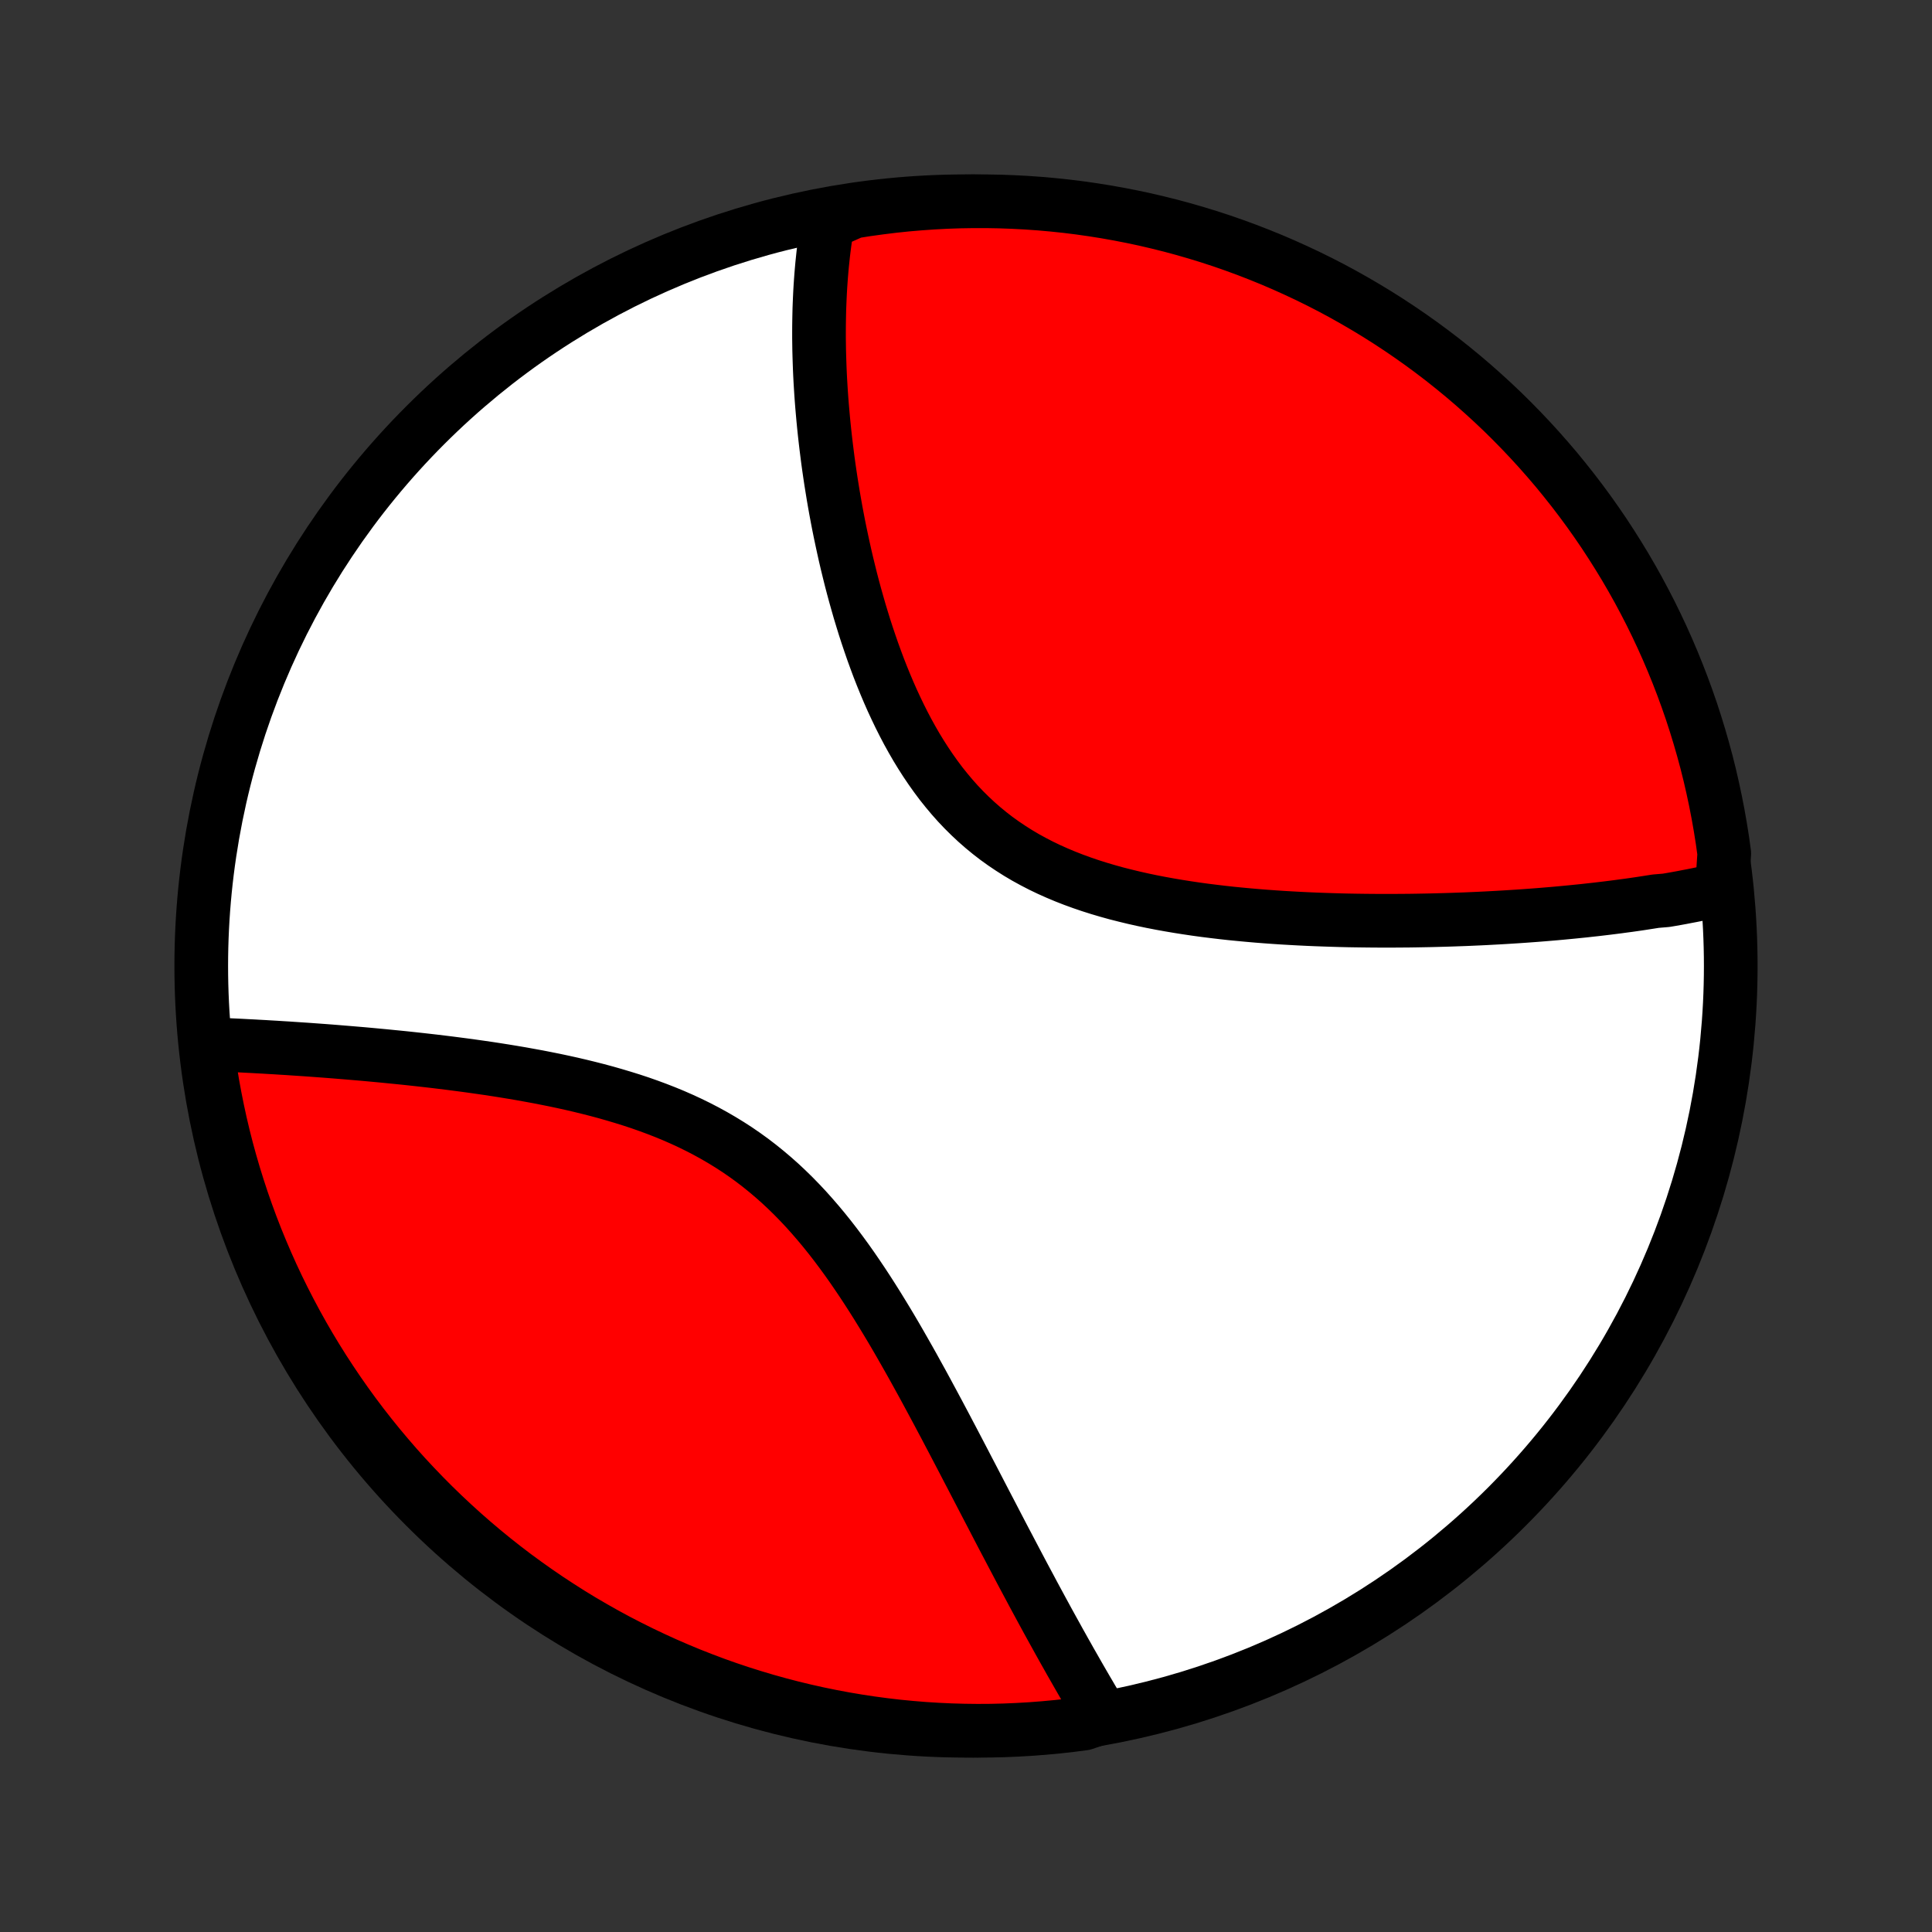 <?xml version="1.0" encoding="utf-8" standalone="no"?>
<!DOCTYPE svg PUBLIC "-//W3C//DTD SVG 1.1//EN"
  "http://www.w3.org/Graphics/SVG/1.1/DTD/svg11.dtd">
<!-- Created with matplotlib (http://matplotlib.org/) -->
<svg height="72pt" version="1.1" viewBox="0 0 72 72" width="72pt" xmlns="http://www.w3.org/2000/svg" xmlns:xlink="http://www.w3.org/1999/xlink">
 <rect x="0" y="0" width="72" height="72" fill="#333333" stroke="none"/>
 <defs>
  <style type="text/css">
*{stroke-linecap:butt;stroke-linejoin:round;}
  </style>
 </defs>
 <g id="figure_1">
  <g id="patch_1">
   <path d="
M0 72
L72 72
L72 0
L0 0
z
" style="fill:none;"/>
  </g>
  <g id="axes_1">
   <g id="PatchCollection_1">
    <defs>
     <path d="
M36 -7.5
C43.558 -7.5 50.808 -10.503 56.153 -15.848
C61.497 -21.192 64.5 -28.442 64.5 -36
C64.5 -43.558 61.497 -50.808 56.153 -56.153
C50.808 -61.497 43.558 -64.5 36 -64.5
C28.442 -64.5 21.192 -61.497 15.848 -56.153
C10.503 -50.808 7.5 -43.558 7.5 -36
C7.5 -28.442 10.503 -21.192 15.848 -15.848
C21.192 -10.503 28.442 -7.5 36 -7.5
z
" id="C0_0_a811fe30f3"/>
     <path d="
M64.171 -38.866
L63.987 -38.823
L63.802 -38.781
L63.616 -38.74
L63.429 -38.7
L63.241 -38.661
L63.052 -38.623
L62.862 -38.587
L62.671 -38.55
L62.479 -38.515
L62.286 -38.481
L62.092 -38.448
L61.7 -38.415
L61.503 -38.384
L61.304 -38.353
L61.104 -38.322
L60.903 -38.293
L60.7 -38.264
L60.496 -38.237
L60.291 -38.209
L60.085 -38.183
L59.877 -38.157
L59.667 -38.132
L59.456 -38.107
L59.244 -38.084
L59.03 -38.06
L58.814 -38.038
L58.596 -38.016
L58.377 -37.995
L58.157 -37.974
L57.934 -37.954
L57.71 -37.935
L57.483 -37.916
L57.255 -37.898
L57.025 -37.881
L56.793 -37.864
L56.559 -37.848
L56.323 -37.833
L56.084 -37.818
L55.844 -37.804
L55.601 -37.791
L55.356 -37.778
L55.109 -37.766
L54.859 -37.755
L54.608 -37.744
L54.353 -37.735
L54.097 -37.726
L53.838 -37.718
L53.576 -37.711
L53.312 -37.704
L53.045 -37.699
L52.776 -37.694
L52.504 -37.69
L52.23 -37.688
L51.953 -37.686
L51.673 -37.686
L51.391 -37.686
L51.106 -37.688
L50.818 -37.691
L50.528 -37.695
L50.235 -37.7
L49.94 -37.707
L49.641 -37.716
L49.341 -37.726
L49.037 -37.737
L48.732 -37.75
L48.424 -37.765
L48.113 -37.782
L47.8 -37.8
L47.485 -37.821
L47.168 -37.844
L46.849 -37.869
L46.528 -37.897
L46.205 -37.927
L45.881 -37.959
L45.555 -37.995
L45.228 -38.034
L44.899 -38.075
L44.57 -38.12
L44.24 -38.169
L43.91 -38.221
L43.579 -38.277
L43.248 -38.337
L42.918 -38.401
L42.588 -38.47
L42.259 -38.544
L41.932 -38.623
L41.605 -38.706
L41.281 -38.796
L40.959 -38.891
L40.64 -38.992
L40.323 -39.1
L40.01 -39.214
L39.7 -39.335
L39.395 -39.463
L39.093 -39.598
L38.797 -39.74
L38.505 -39.891
L38.219 -40.048
L37.938 -40.214
L37.664 -40.388
L37.395 -40.569
L37.132 -40.758
L36.876 -40.956
L36.627 -41.161
L36.384 -41.374
L36.148 -41.595
L35.919 -41.822
L35.696 -42.057
L35.481 -42.299
L35.272 -42.548
L35.069 -42.802
L34.874 -43.063
L34.685 -43.329
L34.502 -43.6
L34.325 -43.876
L34.154 -44.156
L33.99 -44.44
L33.831 -44.727
L33.678 -45.018
L33.53 -45.312
L33.388 -45.608
L33.25 -45.905
L33.118 -46.205
L32.991 -46.505
L32.868 -46.807
L32.749 -47.11
L32.636 -47.413
L32.526 -47.716
L32.421 -48.019
L32.319 -48.322
L32.221 -48.624
L32.128 -48.925
L32.037 -49.225
L31.951 -49.525
L31.867 -49.823
L31.787 -50.119
L31.71 -50.414
L31.637 -50.708
L31.566 -50.999
L31.498 -51.289
L31.434 -51.577
L31.372 -51.863
L31.312 -52.147
L31.255 -52.428
L31.201 -52.708
L31.149 -52.985
L31.1 -53.26
L31.053 -53.532
L31.009 -53.803
L30.966 -54.071
L30.926 -54.337
L30.888 -54.6
L30.852 -54.861
L30.819 -55.12
L30.787 -55.376
L30.757 -55.631
L30.729 -55.883
L30.703 -56.132
L30.679 -56.38
L30.657 -56.625
L30.636 -56.868
L30.617 -57.109
L30.6 -57.348
L30.585 -57.585
L30.571 -57.819
L30.559 -58.052
L30.549 -58.282
L30.541 -58.511
L30.534 -58.738
L30.528 -58.963
L30.525 -59.186
L30.522 -59.407
L30.522 -59.627
L30.523 -59.844
L30.526 -60.06
L30.53 -60.275
L30.535 -60.488
L30.543 -60.699
L30.552 -60.909
L30.562 -61.117
L30.574 -61.324
L30.588 -61.529
L30.603 -61.733
L30.62 -61.935
L30.638 -62.136
L30.659 -62.336
L30.68 -62.535
L30.704 -62.733
L30.729 -62.929
L30.756 -63.124
L30.785 -63.318
L30.816 -63.511
L30.848 -63.703
L31.314 -63.893
L31.805 -64.112
L32.298 -64.19
L32.791 -64.258
L33.286 -64.319
L33.782 -64.371
L34.278 -64.413
L34.775 -64.448
L35.272 -64.474
L35.769 -64.491
L36.267 -64.499
L36.764 -64.499
L37.261 -64.49
L37.758 -64.472
L38.254 -64.446
L38.749 -64.411
L39.244 -64.367
L39.738 -64.315
L40.23 -64.254
L40.721 -64.184
L41.211 -64.106
L41.699 -64.019
L42.186 -63.924
L42.67 -63.821
L43.153 -63.708
L43.633 -63.588
L44.111 -63.459
L44.587 -63.321
L45.06 -63.176
L45.53 -63.022
L45.998 -62.859
L46.462 -62.689
L46.923 -62.51
L47.381 -62.324
L47.835 -62.129
L48.286 -61.926
L48.733 -61.716
L49.176 -61.498
L49.615 -61.272
L50.05 -61.038
L50.48 -60.796
L50.906 -60.547
L51.328 -60.291
L51.745 -60.027
L52.157 -59.756
L52.565 -59.477
L52.967 -59.192
L53.364 -58.899
L53.756 -58.6
L54.142 -58.293
L54.523 -57.98
L54.898 -57.66
L55.267 -57.333
L55.631 -57
L55.989 -56.661
L56.34 -56.315
L56.685 -55.963
L57.024 -55.605
L57.357 -55.241
L57.683 -54.871
L58.003 -54.496
L58.315 -54.114
L58.621 -53.728
L58.92 -53.336
L59.213 -52.938
L59.498 -52.535
L59.776 -52.128
L60.046 -51.715
L60.309 -51.298
L60.566 -50.876
L60.814 -50.45
L61.055 -50.019
L61.288 -49.583
L61.514 -49.144
L61.731 -48.701
L61.941 -48.254
L62.143 -47.803
L62.337 -47.348
L62.523 -46.89
L62.701 -46.429
L62.871 -45.964
L63.033 -45.497
L63.186 -45.026
L63.331 -44.553
L63.468 -44.077
L63.597 -43.599
L63.717 -43.119
L63.828 -42.636
L63.931 -42.151
L64.026 -41.664
L64.112 -41.176
L64.19 -40.686
L64.258 -40.195
z
" id="C0_1_952899168c"/>
     <path d="
M41.101 -8.007
L41.001 -8.173
L40.901 -8.34
L40.801 -8.508
L40.7 -8.678
L40.6 -8.85
L40.498 -9.023
L40.397 -9.197
L40.295 -9.373
L40.193 -9.55
L40.091 -9.729
L39.988 -9.909
L39.884 -10.091
L39.781 -10.275
L39.676 -10.46
L39.572 -10.647
L39.466 -10.836
L39.361 -11.027
L39.254 -11.22
L39.147 -11.414
L39.039 -11.61
L38.931 -11.809
L38.822 -12.009
L38.713 -12.211
L38.602 -12.416
L38.491 -12.622
L38.38 -12.831
L38.267 -13.042
L38.153 -13.255
L38.039 -13.47
L37.924 -13.688
L37.808 -13.908
L37.691 -14.13
L37.573 -14.355
L37.453 -14.582
L37.333 -14.811
L37.212 -15.043
L37.09 -15.278
L36.967 -15.515
L36.842 -15.754
L36.716 -15.996
L36.589 -16.24
L36.461 -16.487
L36.331 -16.737
L36.2 -16.989
L36.067 -17.243
L35.934 -17.5
L35.798 -17.76
L35.661 -18.022
L35.523 -18.286
L35.382 -18.553
L35.241 -18.822
L35.097 -19.093
L34.952 -19.366
L34.804 -19.642
L34.655 -19.919
L34.504 -20.199
L34.351 -20.48
L34.195 -20.762
L34.038 -21.047
L33.878 -21.332
L33.715 -21.619
L33.551 -21.906
L33.384 -22.195
L33.214 -22.484
L33.041 -22.773
L32.865 -23.062
L32.687 -23.351
L32.505 -23.64
L32.32 -23.928
L32.132 -24.214
L31.94 -24.499
L31.745 -24.783
L31.546 -25.064
L31.343 -25.342
L31.136 -25.618
L30.925 -25.89
L30.709 -26.159
L30.489 -26.423
L30.264 -26.683
L30.035 -26.939
L29.801 -27.188
L29.562 -27.433
L29.318 -27.671
L29.069 -27.904
L28.815 -28.129
L28.556 -28.348
L28.292 -28.561
L28.024 -28.766
L27.75 -28.964
L27.472 -29.155
L27.189 -29.338
L26.902 -29.514
L26.611 -29.683
L26.316 -29.845
L26.017 -30
L25.715 -30.148
L25.41 -30.289
L25.102 -30.424
L24.792 -30.552
L24.479 -30.674
L24.165 -30.79
L23.849 -30.901
L23.531 -31.006
L23.213 -31.105
L22.895 -31.2
L22.576 -31.291
L22.256 -31.377
L21.938 -31.458
L21.619 -31.536
L21.302 -31.61
L20.985 -31.68
L20.669 -31.747
L20.355 -31.81
L20.043 -31.871
L19.732 -31.928
L19.422 -31.984
L19.116 -32.036
L18.811 -32.086
L18.508 -32.134
L18.208 -32.18
L17.91 -32.223
L17.614 -32.265
L17.322 -32.305
L17.032 -32.343
L16.745 -32.38
L16.46 -32.415
L16.179 -32.449
L15.9 -32.481
L15.624 -32.512
L15.351 -32.542
L15.081 -32.571
L14.814 -32.598
L14.549 -32.624
L14.288 -32.65
L14.03 -32.674
L13.774 -32.698
L13.521 -32.721
L13.271 -32.742
L13.024 -32.763
L12.78 -32.783
L12.538 -32.803
L12.299 -32.822
L12.063 -32.84
L11.829 -32.857
L11.598 -32.874
L11.37 -32.89
L11.144 -32.905
L10.921 -32.92
L10.7 -32.935
L10.482 -32.948
L10.265 -32.962
L10.052 -32.974
L9.84 -32.987
L9.631 -32.998
L9.424 -33.01
L9.219 -33.02
L9.016 -33.031
L8.816 -33.041
L8.617 -33.05
L8.42 -33.059
L8.225 -33.067
L8.033 -33.075
L7.842 -33.083
L7.704 -33.09
L7.768 -32.595
L7.84 -32.102
L7.921 -31.61
L8.011 -31.119
L8.109 -30.63
L8.215 -30.142
L8.33 -29.656
L8.453 -29.172
L8.585 -28.69
L8.725 -28.211
L8.874 -27.733
L9.03 -27.259
L9.195 -26.787
L9.368 -26.317
L9.549 -25.851
L9.739 -25.388
L9.936 -24.928
L10.141 -24.471
L10.354 -24.018
L10.575 -23.569
L10.804 -23.123
L11.04 -22.681
L11.284 -22.243
L11.535 -21.81
L11.794 -21.381
L12.06 -20.956
L12.334 -20.536
L12.615 -20.12
L12.902 -19.71
L13.197 -19.304
L13.499 -18.903
L13.808 -18.508
L14.123 -18.118
L14.446 -17.733
L14.774 -17.354
L15.109 -16.981
L15.451 -16.614
L15.799 -16.252
L16.153 -15.896
L16.513 -15.547
L16.879 -15.204
L17.25 -14.867
L17.628 -14.536
L18.011 -14.212
L18.399 -13.895
L18.793 -13.584
L19.192 -13.28
L19.597 -12.984
L20.006 -12.694
L20.42 -12.411
L20.839 -12.136
L21.262 -11.867
L21.69 -11.606
L22.123 -11.353
L22.559 -11.107
L23 -10.868
L23.445 -10.638
L23.893 -10.415
L24.345 -10.2
L24.801 -9.992
L25.26 -9.793
L25.722 -9.601
L26.188 -9.418
L26.656 -9.242
L27.127 -9.075
L27.602 -8.916
L28.078 -8.766
L28.557 -8.623
L29.038 -8.489
L29.522 -8.363
L30.007 -8.246
L30.494 -8.137
L30.983 -8.037
L31.474 -7.945
L31.965 -7.862
L32.458 -7.787
L32.952 -7.721
L33.447 -7.663
L33.943 -7.615
L34.44 -7.574
L34.936 -7.543
L35.434 -7.52
L35.931 -7.506
L36.428 -7.5
L36.926 -7.503
L37.423 -7.515
L37.919 -7.536
L38.415 -7.565
L38.91 -7.603
L39.405 -7.649
L39.898 -7.704
L40.39 -7.768
z
" id="C0_2_1165587297"/>
    </defs>
    <g clip-path="url(#p1bffca34e9)">
     <use style="fill:#ffffff;stroke:#000000;stroke-width:2.0;" x="0.0" xlink:href="#C0_0_a811fe30f3" y="72.0"/>
    </g>
    <g clip-path="url(#p1bffca34e9)">
     <use style="fill:#ff0000;stroke:#000000;stroke-width:2.0;" x="0.0" xlink:href="#C0_1_952899168c" y="72.0"/>
    </g>
    <g clip-path="url(#p1bffca34e9)">
     <use style="fill:#ff0000;stroke:#000000;stroke-width:2.0;" x="0.0" xlink:href="#C0_2_1165587297" y="72.0"/>
    </g>
   </g>
  </g>
 </g>
 <defs>
  <clipPath id="p1bffca34e9">
   <rect height="72.0" width="72.0" x="0.0" y="0.0"/>
  </clipPath>
 </defs>
</svg>
